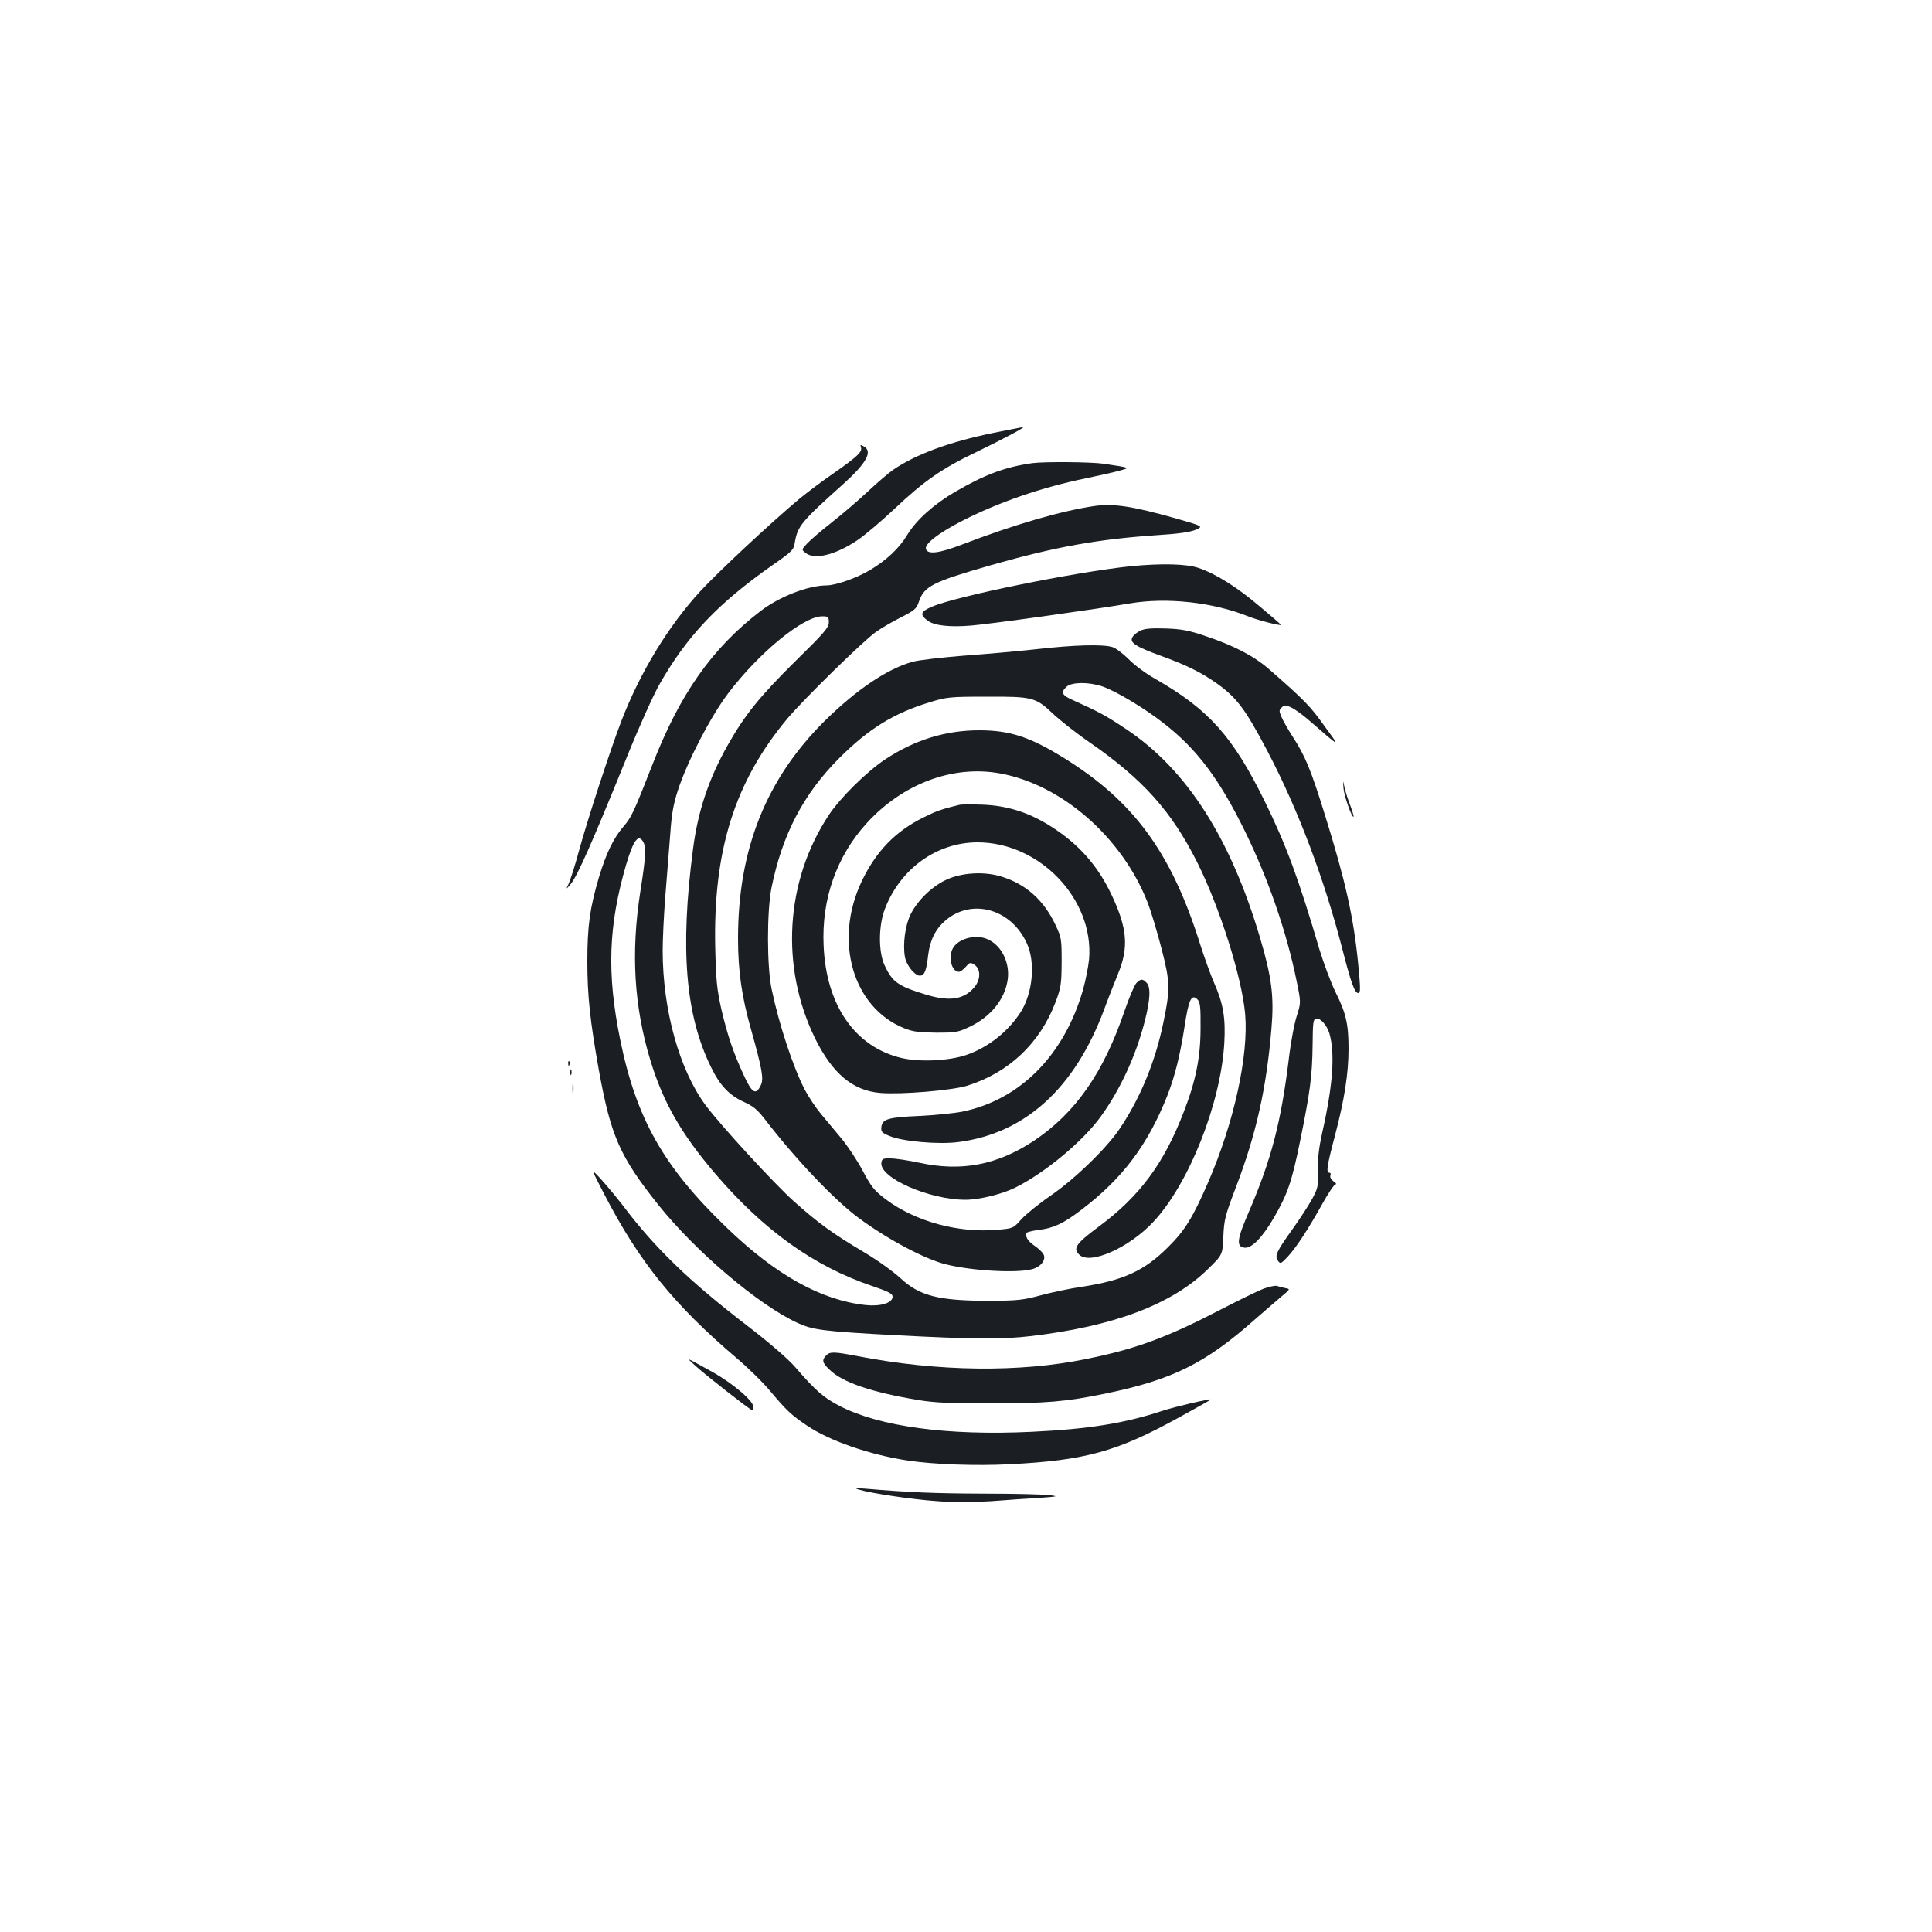 <?xml version="1.0" standalone="no"?>
<!DOCTYPE svg PUBLIC "-//W3C//DTD SVG 20010904//EN"
 "http://www.w3.org/TR/2001/REC-SVG-20010904/DTD/svg10.dtd">
<svg version="1.0" xmlns="http://www.w3.org/2000/svg"
 width="1000pt" height="1000pt" viewBox="0 0 1000 1000"
 preserveAspectRatio="xMidYMid meet">
<g transform="translate(0,1000) scale(0.1,-0.1)"
fill="#1b1f23" stroke="none">
<path d="M5140 7759 c-225 -46 -401 -111 -516 -190 -22 -15 -81 -65 -130 -111
-49 -46 -134 -119 -189 -162 -55 -43 -113 -93 -128 -110 -29 -31 -29 -31 -7
-48 46 -37 153 -11 268 66 37 25 126 100 197 167 148 140 244 206 418 289 137
66 257 130 242 129 -5 0 -75 -14 -155 -30z"/>
<path d="M4456 7685 c9 -23 -18 -48 -139 -133 -60 -41 -141 -102 -182 -136
-147 -123 -422 -380 -513 -479 -165 -181 -310 -419 -407 -672 -56 -146 -174
-506 -220 -675 -20 -74 -44 -148 -52 -165 -14 -30 -14 -30 10 -2 35 42 106
201 291 657 61 152 137 321 169 377 141 249 302 419 584 617 104 72 111 80
117 118 14 84 33 108 250 302 122 110 155 170 106 196 -16 9 -18 8 -14 -5z"/>
<path d="M5345 7603 c-143 -20 -247 -59 -402 -149 -111 -65 -201 -146 -248
-224 -41 -68 -107 -130 -191 -180 -70 -42 -176 -79 -225 -80 -97 0 -247 -59
-344 -134 -251 -193 -416 -428 -559 -796 -95 -243 -108 -271 -148 -317 -53
-61 -91 -141 -128 -264 -47 -159 -60 -253 -60 -435 0 -177 14 -308 60 -565 62
-340 108 -445 308 -696 192 -240 516 -516 719 -610 80 -37 134 -44 508 -64
399 -21 554 -22 697 -5 431 50 733 164 919 346 77 75 77 75 81 170 4 88 9 108
67 260 103 271 156 506 182 816 14 163 2 264 -57 463 -153 521 -381 878 -695
1087 -101 68 -144 91 -271 148 -62 27 -70 42 -37 72 27 24 114 25 185 1 70
-24 219 -113 319 -192 171 -133 287 -288 420 -560 120 -245 215 -520 267 -776
22 -108 22 -108 0 -178 -13 -39 -32 -142 -42 -229 -40 -322 -90 -514 -204
-780 -64 -147 -69 -185 -24 -190 36 -4 90 50 151 154 71 123 93 185 136 396
52 256 63 337 65 498 1 117 3 135 18 138 22 4 56 -34 69 -77 30 -105 18 -269
-37 -513 -18 -82 -24 -134 -22 -197 2 -80 0 -90 -30 -146 -18 -33 -64 -104
-102 -157 -83 -116 -94 -139 -75 -164 12 -17 15 -16 50 21 46 50 105 141 179
273 31 56 62 102 69 102 6 0 2 7 -10 15 -13 9 -20 22 -17 30 4 8 1 15 -5 15
-18 0 -13 34 29 193 49 186 70 322 70 449 0 127 -13 184 -66 290 -24 48 -62
150 -85 225 -107 364 -172 540 -284 768 -165 335 -289 473 -565 631 -47 26
-109 72 -138 102 -29 29 -67 58 -85 63 -51 15 -197 11 -391 -11 -100 -11 -271
-26 -381 -34 -110 -9 -227 -22 -260 -31 -130 -35 -292 -144 -459 -309 -302
-301 -446 -664 -446 -1124 0 -165 19 -301 67 -469 58 -207 67 -257 51 -290
-25 -53 -45 -42 -87 49 -56 121 -85 208 -117 343 -23 104 -28 147 -32 321 -11
502 101 858 373 1184 83 99 396 406 460 450 27 19 85 53 129 75 70 36 80 44
92 80 27 81 71 103 374 190 334 95 551 134 857 155 115 7 173 16 202 28 40 18
40 18 -107 60 -221 62 -319 77 -417 63 -175 -26 -413 -95 -687 -200 -115 -44
-174 -52 -185 -24 -10 26 60 81 183 145 191 98 416 176 648 223 66 14 144 31
171 39 57 16 61 14 -85 36 -63 9 -303 11 -365 3z m-1055 -824 c0 -27 -23 -54
-174 -202 -185 -183 -262 -279 -350 -435 -98 -174 -154 -342 -179 -537 -68
-520 -39 -860 94 -1130 46 -94 93 -143 166 -177 51 -23 72 -40 111 -90 155
-202 357 -416 485 -511 148 -110 343 -214 452 -241 135 -34 370 -47 448 -25
45 12 73 49 58 77 -5 10 -26 30 -45 43 -36 24 -52 51 -42 68 3 4 31 11 62 15
77 9 128 33 221 104 212 161 343 335 443 586 41 104 67 209 91 361 21 141 36
173 67 142 14 -15 17 -37 16 -150 0 -149 -25 -274 -88 -435 -102 -265 -228
-435 -439 -591 -117 -87 -135 -112 -101 -145 55 -55 258 35 384 170 184 197
349 613 367 926 7 128 -5 202 -52 309 -19 43 -50 130 -71 195 -149 478 -343
745 -706 970 -177 110 -281 144 -440 144 -172 0 -332 -49 -484 -149 -97 -64
-236 -201 -295 -291 -225 -341 -251 -785 -70 -1155 90 -182 195 -270 337 -282
111 -9 369 13 449 37 215 67 377 219 458 432 29 77 31 93 32 208 0 120 -1 127
-32 193 -60 127 -152 210 -277 249 -90 29 -210 22 -291 -17 -73 -35 -144 -104
-181 -176 -29 -58 -42 -157 -30 -223 8 -43 51 -96 77 -96 24 0 34 25 43 105 9
78 38 136 89 180 137 118 341 61 422 -118 45 -98 31 -254 -31 -354 -66 -103
-170 -185 -284 -224 -89 -30 -241 -37 -334 -15 -240 57 -390 272 -403 582 -11
240 67 461 222 632 187 206 447 303 690 259 322 -58 635 -333 766 -671 17 -44
49 -151 71 -236 45 -174 46 -210 8 -390 -42 -199 -118 -383 -223 -540 -69
-103 -231 -260 -358 -348 -59 -40 -126 -95 -151 -121 -43 -49 -44 -49 -122
-56 -203 -19 -427 42 -581 157 -61 47 -75 64 -121 151 -29 54 -79 129 -111
167 -32 39 -79 95 -105 126 -26 31 -63 87 -82 123 -60 115 -133 335 -172 521
-25 119 -25 400 -1 524 56 276 165 486 351 672 153 153 283 233 471 290 85 26
102 28 290 28 240 1 255 -3 345 -88 36 -34 122 -102 192 -150 274 -190 421
-354 554 -618 117 -233 233 -599 249 -788 18 -214 -58 -561 -191 -868 -79
-182 -120 -250 -208 -337 -123 -123 -231 -172 -444 -205 -64 -9 -162 -30 -217
-45 -89 -24 -117 -27 -260 -28 -268 0 -365 25 -464 117 -37 34 -120 94 -186
133 -164 97 -243 155 -366 265 -106 96 -377 391 -455 495 -137 183 -224 495
-224 803 0 58 6 186 14 285 8 99 19 241 25 315 7 105 16 156 40 230 48 148
168 379 259 500 161 213 390 400 488 400 31 0 34 -3 34 -31z m-960 -1138 c15
-29 13 -74 -16 -258 -49 -315 -32 -593 52 -870 66 -218 160 -382 336 -588 252
-294 509 -478 811 -581 86 -29 107 -40 107 -56 0 -32 -62 -51 -139 -43 -231
25 -465 155 -722 403 -325 313 -466 563 -549 971 -70 343 -61 590 31 906 38
128 64 162 89 116z"/>
<path d="M4965 5834 c-91 -22 -119 -32 -185 -65 -146 -72 -246 -176 -320 -331
-146 -308 -46 -653 220 -760 45 -18 75 -22 165 -23 103 0 114 2 175 31 109 52
182 143 196 245 11 83 -29 170 -97 204 -58 31 -149 12 -183 -37 -31 -44 -13
-128 28 -128 7 0 22 12 35 26 20 23 24 24 44 11 34 -22 34 -77 0 -117 -53 -63
-127 -75 -247 -39 -148 45 -177 65 -218 154 -32 70 -31 204 2 290 80 209 269
345 480 345 322 0 603 -295 577 -605 -4 -39 -18 -111 -32 -160 -97 -337 -326
-568 -625 -629 -41 -8 -140 -18 -220 -22 -163 -7 -193 -16 -198 -57 -3 -24 2
-30 40 -46 66 -29 256 -46 361 -32 345 46 600 279 752 686 20 55 53 138 72
185 56 135 48 235 -32 405 -73 156 -174 269 -321 361 -112 70 -222 104 -347
109 -56 2 -111 2 -122 -1z"/>
<path d="M5882 4912 c-10 -10 -37 -74 -61 -143 -109 -322 -255 -530 -470 -674
-190 -125 -374 -161 -594 -113 -56 12 -122 22 -147 22 -40 1 -45 -2 -48 -22
-11 -78 247 -192 436 -192 71 0 192 30 259 64 155 78 347 238 440 366 102 141
183 317 229 497 28 111 31 175 8 197 -20 21 -30 20 -52 -2z"/>
<path d="M5850 7069 c-292 -31 -903 -155 -1028 -210 -58 -25 -62 -40 -21 -71
34 -26 113 -35 224 -26 91 7 645 84 824 115 192 32 428 6 611 -67 49 -20 170
-51 170 -44 0 2 -48 44 -107 93 -117 100 -228 170 -318 201 -64 22 -194 25
-355 9z"/>
<path d="M5903 6736 c-17 -8 -36 -23 -42 -35 -15 -27 17 -48 149 -96 130 -47
207 -85 286 -141 105 -74 150 -134 266 -355 159 -304 293 -660 388 -1029 43
-167 62 -220 80 -220 13 0 12 23 0 151 -24 243 -66 429 -170 764 -76 245 -104
312 -171 415 -23 36 -48 80 -56 99 -13 30 -13 36 1 49 14 14 19 14 50 0 18 -9
56 -36 84 -60 179 -155 171 -151 86 -34 -70 99 -103 133 -284 291 -77 68 -182
123 -328 172 -88 30 -125 37 -207 40 -73 2 -109 0 -132 -11z"/>
<path d="M6954 5920 c3 -40 44 -156 52 -147 2 2 -6 28 -17 58 -12 30 -25 72
-30 94 -8 40 -8 40 -5 -5z"/>
<path d="M2941 4494 c0 -11 3 -14 6 -6 3 7 2 16 -1 19 -3 4 -6 -2 -5 -13z"/>
<path d="M2952 4450 c0 -14 2 -19 5 -12 2 6 2 18 0 25 -3 6 -5 1 -5 -13z"/>
<path d="M2963 4365 c0 -27 2 -38 4 -22 2 15 2 37 0 50 -2 12 -4 0 -4 -28z"/>
<path d="M3128 3818 c181 -350 362 -573 684 -847 58 -49 138 -127 176 -173 84
-100 109 -123 189 -177 117 -79 325 -151 523 -181 134 -20 349 -28 525 -19
392 20 556 65 877 242 91 50 166 92 165 93 -6 5 -185 -37 -252 -59 -194 -64
-380 -94 -674 -108 -438 -21 -788 27 -996 134 -82 43 -123 78 -231 203 -38 43
-133 125 -246 212 -300 230 -477 401 -643 621 -31 40 -81 101 -112 135 -56 61
-56 61 15 -76z"/>
<path d="M6544 3331 c-28 -10 -129 -59 -225 -109 -280 -145 -438 -204 -696
-256 -344 -71 -766 -66 -1181 14 -124 24 -146 25 -166 4 -23 -23 -20 -38 17
-73 66 -66 220 -118 462 -158 86 -14 167 -17 375 -17 282 0 390 9 588 50 350
72 520 156 779 386 52 45 114 99 138 119 44 37 44 37 17 42 -15 3 -34 8 -42
11 -8 3 -38 -3 -66 -13z"/>
<path d="M3600 2930 c49 -45 276 -223 291 -228 5 -2 9 5 9 15 0 32 -107 123
-215 183 -145 80 -135 76 -85 30z"/>
<path d="M4445 2290 c63 -19 275 -51 406 -60 91 -7 186 -6 281 0 78 6 190 14
248 17 95 7 100 8 55 14 -27 4 -180 8 -340 8 -255 1 -385 6 -620 26 -46 3 -53
2 -30 -5z"/>
</g>
</svg>
